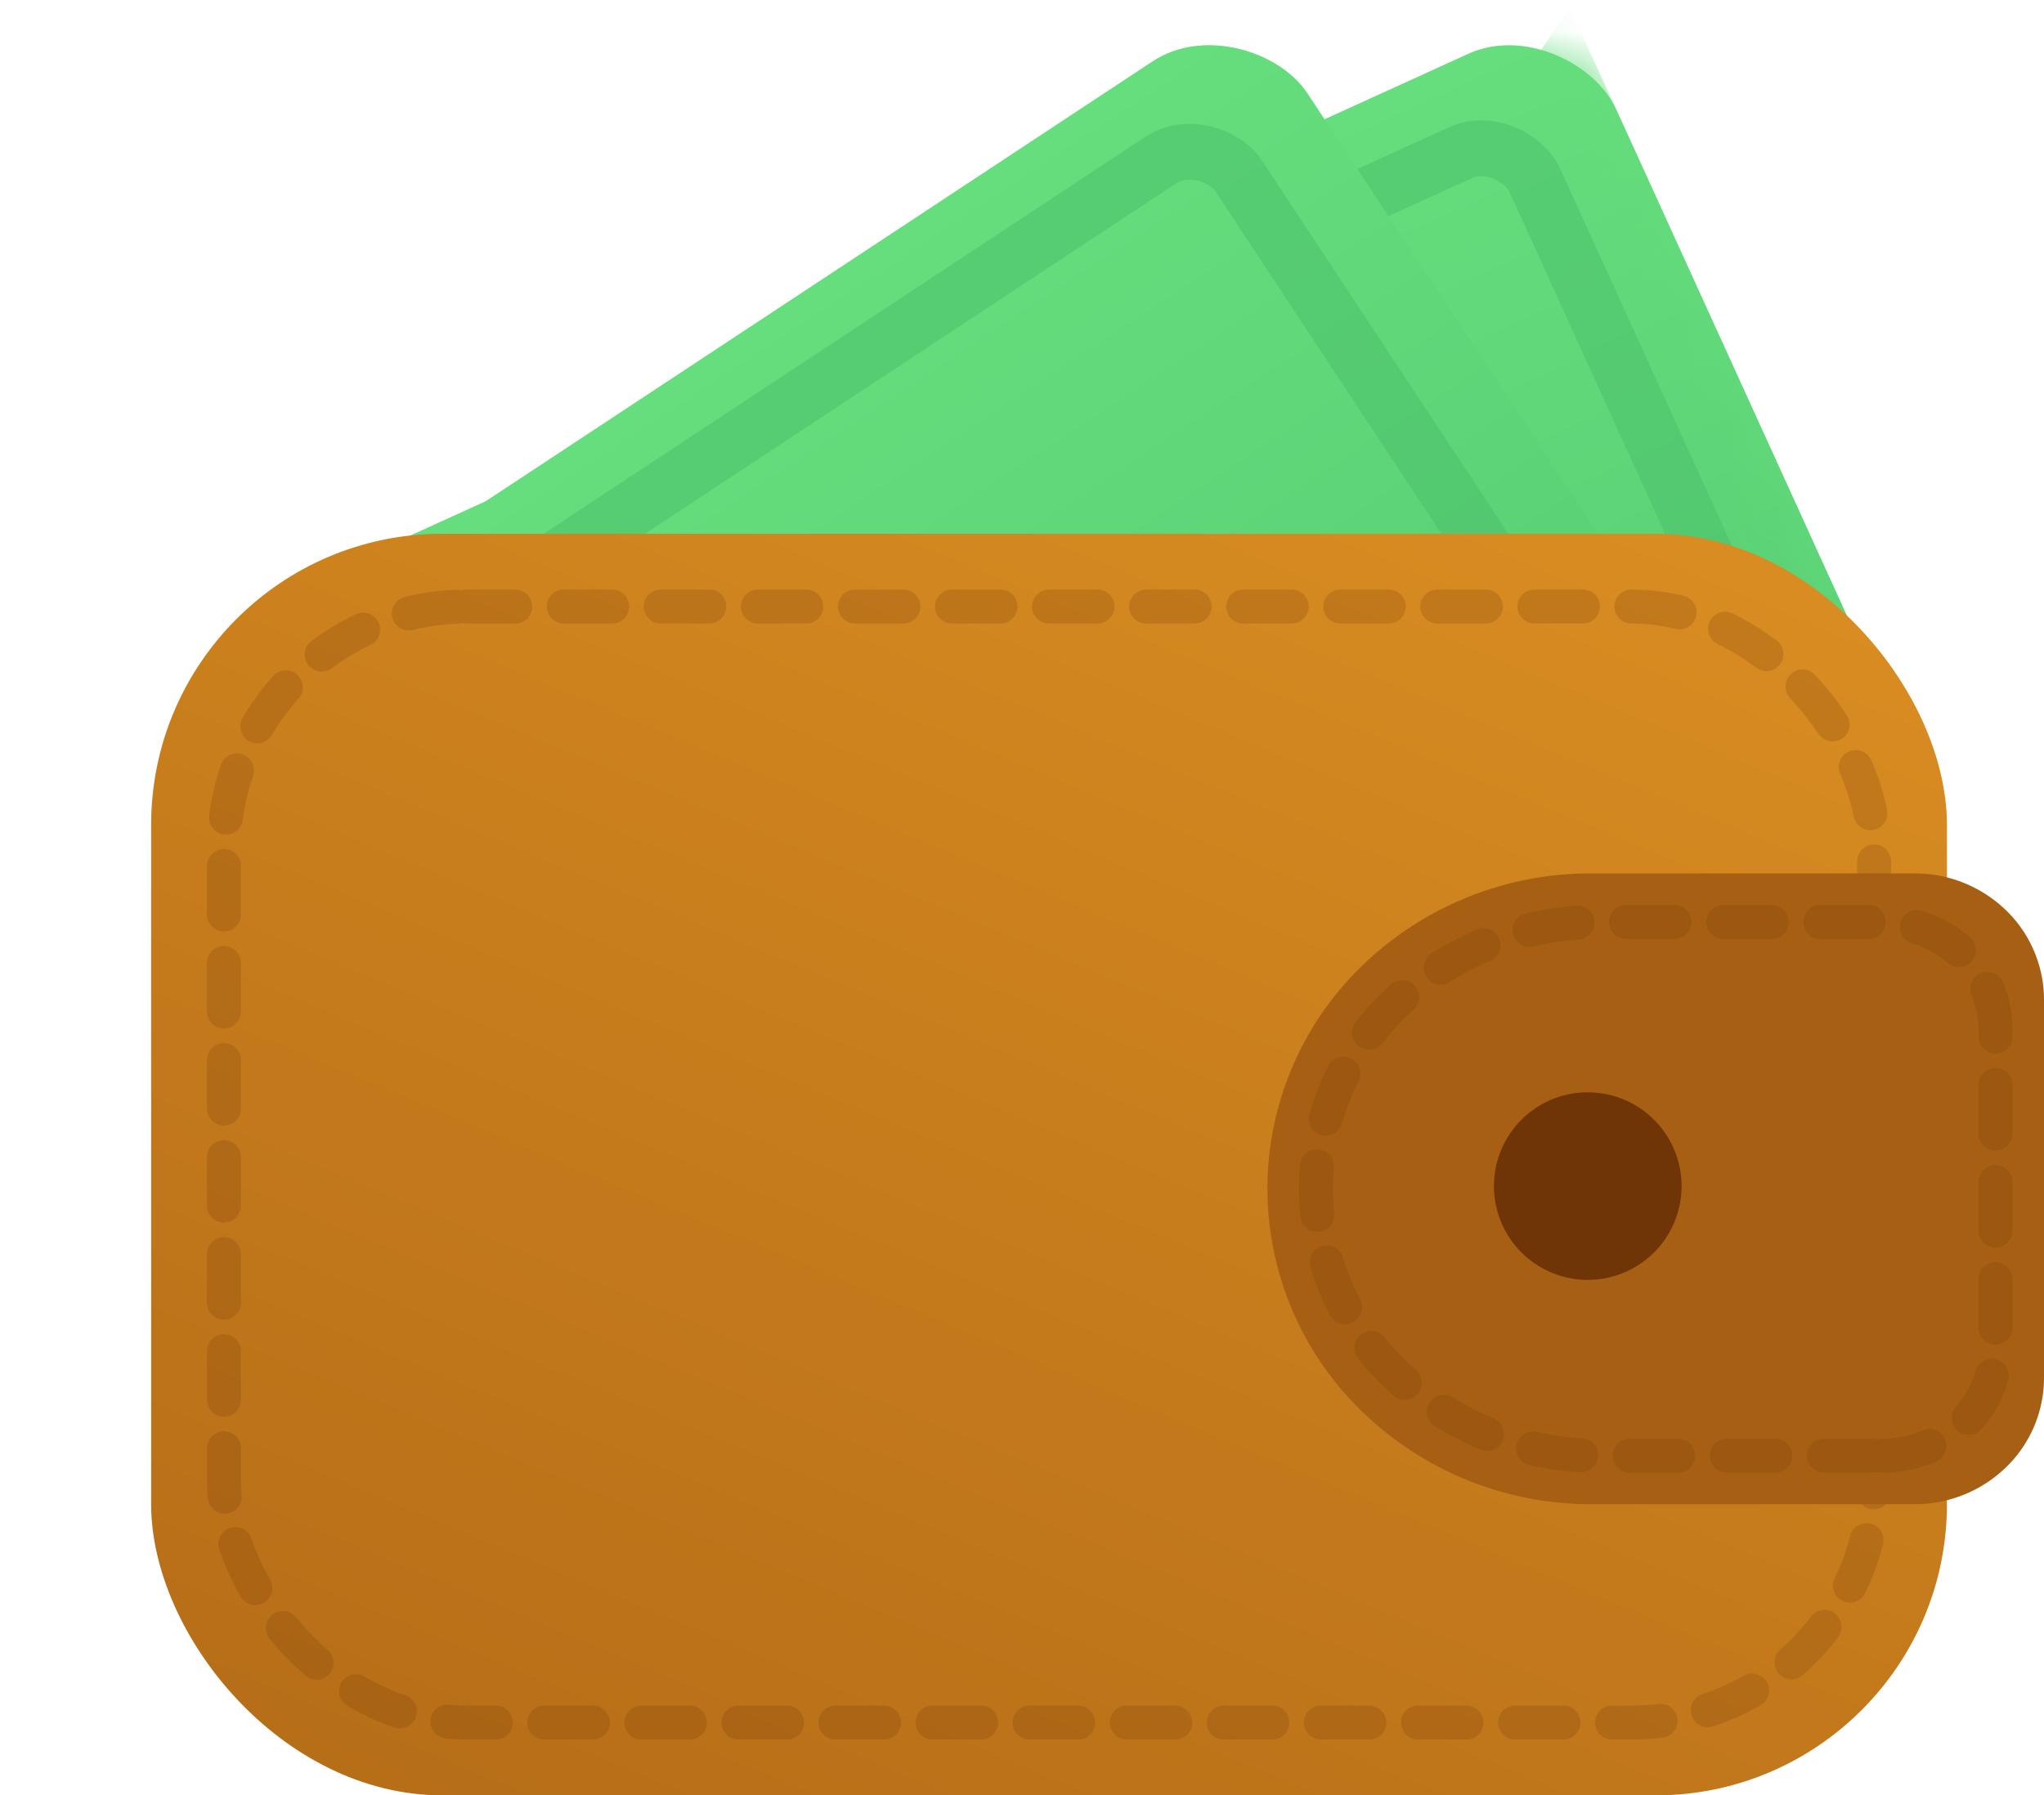 <svg id="color-wallet"
     class="icon"
     viewBox="0 0 42.114 37"
     data-name="color-wallet"
     xmlns="http://www.w3.org/2000/svg"
     xmlns:xlink="http://www.w3.org/1999/xlink"
>
  <defs>
    <linearGradient id="color-wallet-gradient-2"
                    data-name="color-wallet-gradient-2"
                    x1="-173.939"
                    y1="-55.199"
                    x2="-173.939"
                    y2="-89.086"
                    gradientTransform="matrix(1, 0, 0, -1, 193.706, -46.319)"
                    gradientUnits="userSpaceOnUse"
    >
      <stop offset="0" stop-color="#66de7d"/>
      <stop offset="1" stop-color="#4abe6b"/>
    </linearGradient>
    <linearGradient id="color-wallet-gradient-17"
                    data-name="color-wallet-gradient-17"
                    x1="-253.73"
                    y1="-66.89"
                    x2="-253.73"
                    y2="-100.777"
                    gradientTransform="matrix(1, 0, 0, -1, 269.339, -56.731)"
                    xlink:href="#color-wallet-gradient-2"
    />
    <mask id="color-wallet-mask"
          x="0"
          y="-3"
          width="41.009"
          height="35.797"
          maskUnits="userSpaceOnUse"
    >
      <g transform="translate(2.114 -3)">
        <g id="color-wallet-mask0">
          <rect x="2.053" width="36.842" height="16.842" fill="#c4c4c4"/>
        </g>
      </g>
    </mask>
    <mask id="color-wallet-mask-2"
          x="4.139"
          y="0.904"
          width="35.485"
          height="29.316"
          maskUnits="userSpaceOnUse"
    >
      <g transform="translate(2.114 -3)">
        <g id="color-wallet-mask1">
          <rect x="3.862"
                y="8.88"
                width="31.812"
                height="19.364"
                rx="2.299"
                transform="translate(-5.916 9.863) rotate(-24.487)"
                fill="url(#color-wallet-gradient-2)"
          />
        </g>
      </g>
    </mask>
    <mask id="color-wallet-mask-3"
          x="4.139"
          y="0.158"
          width="36.231"
          height="30.808"
          maskUnits="userSpaceOnUse"
    >
      <g transform="translate(2.114 -3)">
        <g id="color-wallet-mask2">
          <rect x="3.862"
                y="8.88"
                width="31.812"
                height="19.364"
                rx="2.299"
                transform="translate(-5.916 9.863) rotate(-24.487)"
                fill="url(#color-wallet-gradient-2)"
          />
        </g>
      </g>
    </mask>
    <linearGradient id="color-wallet-gradient-4"
                    data-name="color-wallet-gradient-4"
                    x1="32.255"
                    y1="26.163"
                    x2="16.754"
                    y2="1.202"
                    gradientTransform="matrix(1, 0, 0, -1, 0, 39.89)"
                    xlink:href="#color-wallet-gradient-2"
    />
    <mask id="color-wallet-mask-7"
          x="0"
          y="0.886"
          width="35.445"
          height="31.911"
          maskUnits="userSpaceOnUse"
    >
      <g transform="translate(2.114 -3)">
        <g id="color-wallet-mask6">
          <rect x="-0.297"
                y="10.159"
                width="31.812"
                height="19.364"
                rx="2.299"
                transform="translate(-8.347 11.876) rotate(-33.417)"
                fill="url(#color-wallet-gradient-17)"
          />
        </g>
      </g>
    </mask>
    <mask id="color-wallet-mask-8"
          x="0"
          y="0"
          width="36.331"
          height="33.683"
          maskUnits="userSpaceOnUse"
    >
      <g transform="translate(2.114 -3)">
        <g id="color-wallet-mask7">
          <rect x="-0.297"
                y="10.159"
                width="31.812"
                height="19.364"
                rx="2.299"
                transform="translate(-8.347 11.876) rotate(-33.417)"
                fill="url(#color-wallet-gradient-17)"
          />
        </g>
      </g>
    </mask>
    <linearGradient id="color-wallet-gradient-13"
                    data-name="color-wallet-gradient-13"
                    x1="27.194"
                    y1="26.764"
                    x2="15.756"
                    y2="-0.301"
                    gradientTransform="matrix(1, 0, 0, -1, 0, 39.89)"
                    xlink:href="#color-wallet-gradient-2"
    />
    <linearGradient id="color-wallet-gradient-19"
                    data-name="color-wallet-gradient-19"
                    x1="7.014"
                    y1="-16.953"
                    x2="32.502"
                    y2="43.966"
                    gradientTransform="matrix(1, 0, 0, -1, 2.114, 36.89)"
                    gradientUnits="userSpaceOnUse"
    >
      <stop offset="0" stop-color="#a76013"/>
      <stop offset="1" stop-color="#e99b26"/>
    </linearGradient>
  </defs>
  <g mask="url(#color-wallet-mask)">
    <g>
      <rect x="3.862"
            y="8.88"
            width="31.812"
            height="19.364"
            rx="2.299"
            transform="translate(-3.802 6.863) rotate(-24.487)"
            fill="url(#color-wallet-gradient-2)"
      />
      <g mask="url(#color-wallet-mask-3)">
        <path d="M38.256,20.78,30.23,3.158,9.305,33.966Z" transform="translate(2.114 -3)" fill="url(#color-wallet-gradient-4)"/>
      </g>
      <g mask="url(#color-wallet-mask-2)">
        <g>
          <rect x="3.862"
                y="8.88"
                width="31.812"
                height="19.364"
                rx="2.299"
                transform="translate(-3.802 6.863) rotate(-24.487)"
                fill="url(#color-wallet-gradient-2)"
          />
          <g mask="url(#color-wallet-mask-3)">
            <path d="M38.256,20.78,30.23,3.158,9.305,33.966Z" transform="translate(2.114 -3)" fill="url(#color-wallet-gradient-4)"/>
          </g>
        </g>
      </g>
      <path d="M18.807,14.343a2.662,2.662,0,0,1,2.219.2.815.815,0,0,1,.26.311.621.621,0,0,1-.256.841.649.649,0,0,1-.523-.057,2.131,2.131,0,0,0-1.645.024c-.822.375-.914.953-.711,1.4.668,1.467,3.939-.855,5.205,1.924a2.242,2.242,0,0,1-1.006,3.088l.283.623a.562.562,0,0,1-.227.748.547.547,0,0,1-.694-.329l-.283-.622a3.024,3.024,0,0,1-2.645-.406.876.876,0,0,1-.22-.275.623.623,0,0,1,.255-.842.611.611,0,0,1,.543.049,2.381,2.381,0,0,0,1.991.113c.9-.411,1.18-.941.866-1.63-.739-1.622-3.99.744-5.205-1.923a2.08,2.08,0,0,1,.892-2.822l-.294-.645a.511.511,0,1,1,.921-.419l.293.645Z" transform="translate(2.114 -3)" fill="#20804e"/>
      <rect x="5.662"
            y="10.737"
            width="27.896"
            height="15.794"
            rx="1.15"
            transform="translate(-3.846 6.804) rotate(-24.487)"
            fill="none"
            stroke="#4abe6b"
            stroke-width="1.15"
            opacity="0.5"
            style="isolation: isolate"
      />
      <rect x="-0.297"
            y="10.159"
            width="31.812"
            height="19.364"
            rx="2.299"
            transform="translate(-6.233 8.876) rotate(-33.417)"
            fill="url(#color-wallet-gradient-17)"
      />
      <g mask="url(#color-wallet-mask-8)">
        <path d="M34.217,19.163,23.553,3,7.664,36.683Z" transform="translate(2.114 -3)" fill="url(#color-wallet-gradient-13)"/>
      </g>
      <g mask="url(#color-wallet-mask-7)">
        <g>
          <rect x="-0.297"
                y="10.159"
                width="31.812"
                height="19.364"
                rx="2.299"
                transform="translate(-6.233 8.876) rotate(-33.417)"
                fill="url(#color-wallet-gradient-17)"
          />
          <g mask="url(#color-wallet-mask-8)">
            <path d="M34.217,19.163,23.553,3,7.664,36.683Z" transform="translate(2.114 -3)" fill="url(#color-wallet-gradient-13)"/>
          </g>
        </g>
      </g>
      <path d="M14.005,15.822a2.662,2.662,0,0,1,2.222-.149.8.8,0,0,1,.3.267.62.62,0,0,1-.122.87.644.644,0,0,1-.525.025,2.133,2.133,0,0,0-1.621.28c-.755.5-.755,1.083-.486,1.491.888,1.345,3.759-1.456,5.44,1.092a2.243,2.243,0,0,1-.514,3.208l.376.571a.561.561,0,0,1-.108.773.546.546,0,0,1-.736-.216l-.377-.571a3.027,3.027,0,0,1-2.675.01.887.887,0,0,1-.261-.238.623.623,0,0,1,.122-.871.616.616,0,0,1,.544-.037,2.375,2.375,0,0,0,1.984-.2c.827-.545,1.02-1.112.6-1.744-.982-1.488-3.826,1.354-5.44-1.093a2.077,2.077,0,0,1,.442-2.925l-.39-.591a.511.511,0,1,1,.844-.558l.391.592Z" transform="translate(2.114 -3)" fill="#20804e"/>
      <rect x="1.516"
            y="12.04"
            width="27.896"
            height="15.794"
            rx="1.15"
            transform="matrix(0.835, -0.551, 0.551, 0.835, -6.309, 8.813)"
            fill="none"
            stroke="#4abe6b"
            stroke-width="1.15"
            opacity="0.5"
            style="isolation: isolate"
      />
    </g>
  </g>
  <rect x="3.114"
        y="11"
        width="37"
        height="26"
        rx="6"
        fill="url(#color-wallet-gradient-19)"
  />
  <rect x="4.614"
        y="12.5"
        width="34"
        height="23"
        rx="5"
        fill="none"
        stroke="#6f3507"
        stroke-linecap="round"
        stroke-width="0.7"
        stroke-dasharray="1 1"
        opacity="0.2"
        style="isolation: isolate"
  />
  <path d="M37.333,34a2.7,2.7,0,0,0,1.886-.762A2.565,2.565,0,0,0,40,31.4V23.6a2.569,2.569,0,0,0-.781-1.839A2.7,2.7,0,0,0,37.333,21H30.667a6.754,6.754,0,0,0-4.714,1.9,6.384,6.384,0,0,0,0,9.192A6.754,6.754,0,0,0,30.667,34Z" transform="translate(2.114 -3)" fill="#a76013"/>
  <path d="M36.667,33a2.412,2.412,0,0,0,1.65-.644A2.142,2.142,0,0,0,39,30.8V24.2a2.141,2.141,0,0,0-.683-1.556A2.412,2.412,0,0,0,36.667,22H30.833a6.016,6.016,0,0,0-4.125,1.611,5.281,5.281,0,0,0,0,7.778A6.02,6.02,0,0,0,30.833,33Z"
        transform="translate(2.114 -3)"
        fill="none"
        stroke="#6f3507"
        stroke-linecap="round"
        stroke-width="0.7"
        stroke-dasharray="1 1"
        opacity="0.2"
        style="isolation: isolate"
  />
  <path d="M30.6,25.511a1.933,1.933,0,1,0,1.074.326A1.938,1.938,0,0,0,30.6,25.511Z" transform="translate(2.114 -3)" fill="#6f3507" fill-rule="evenodd"/>
</svg>
